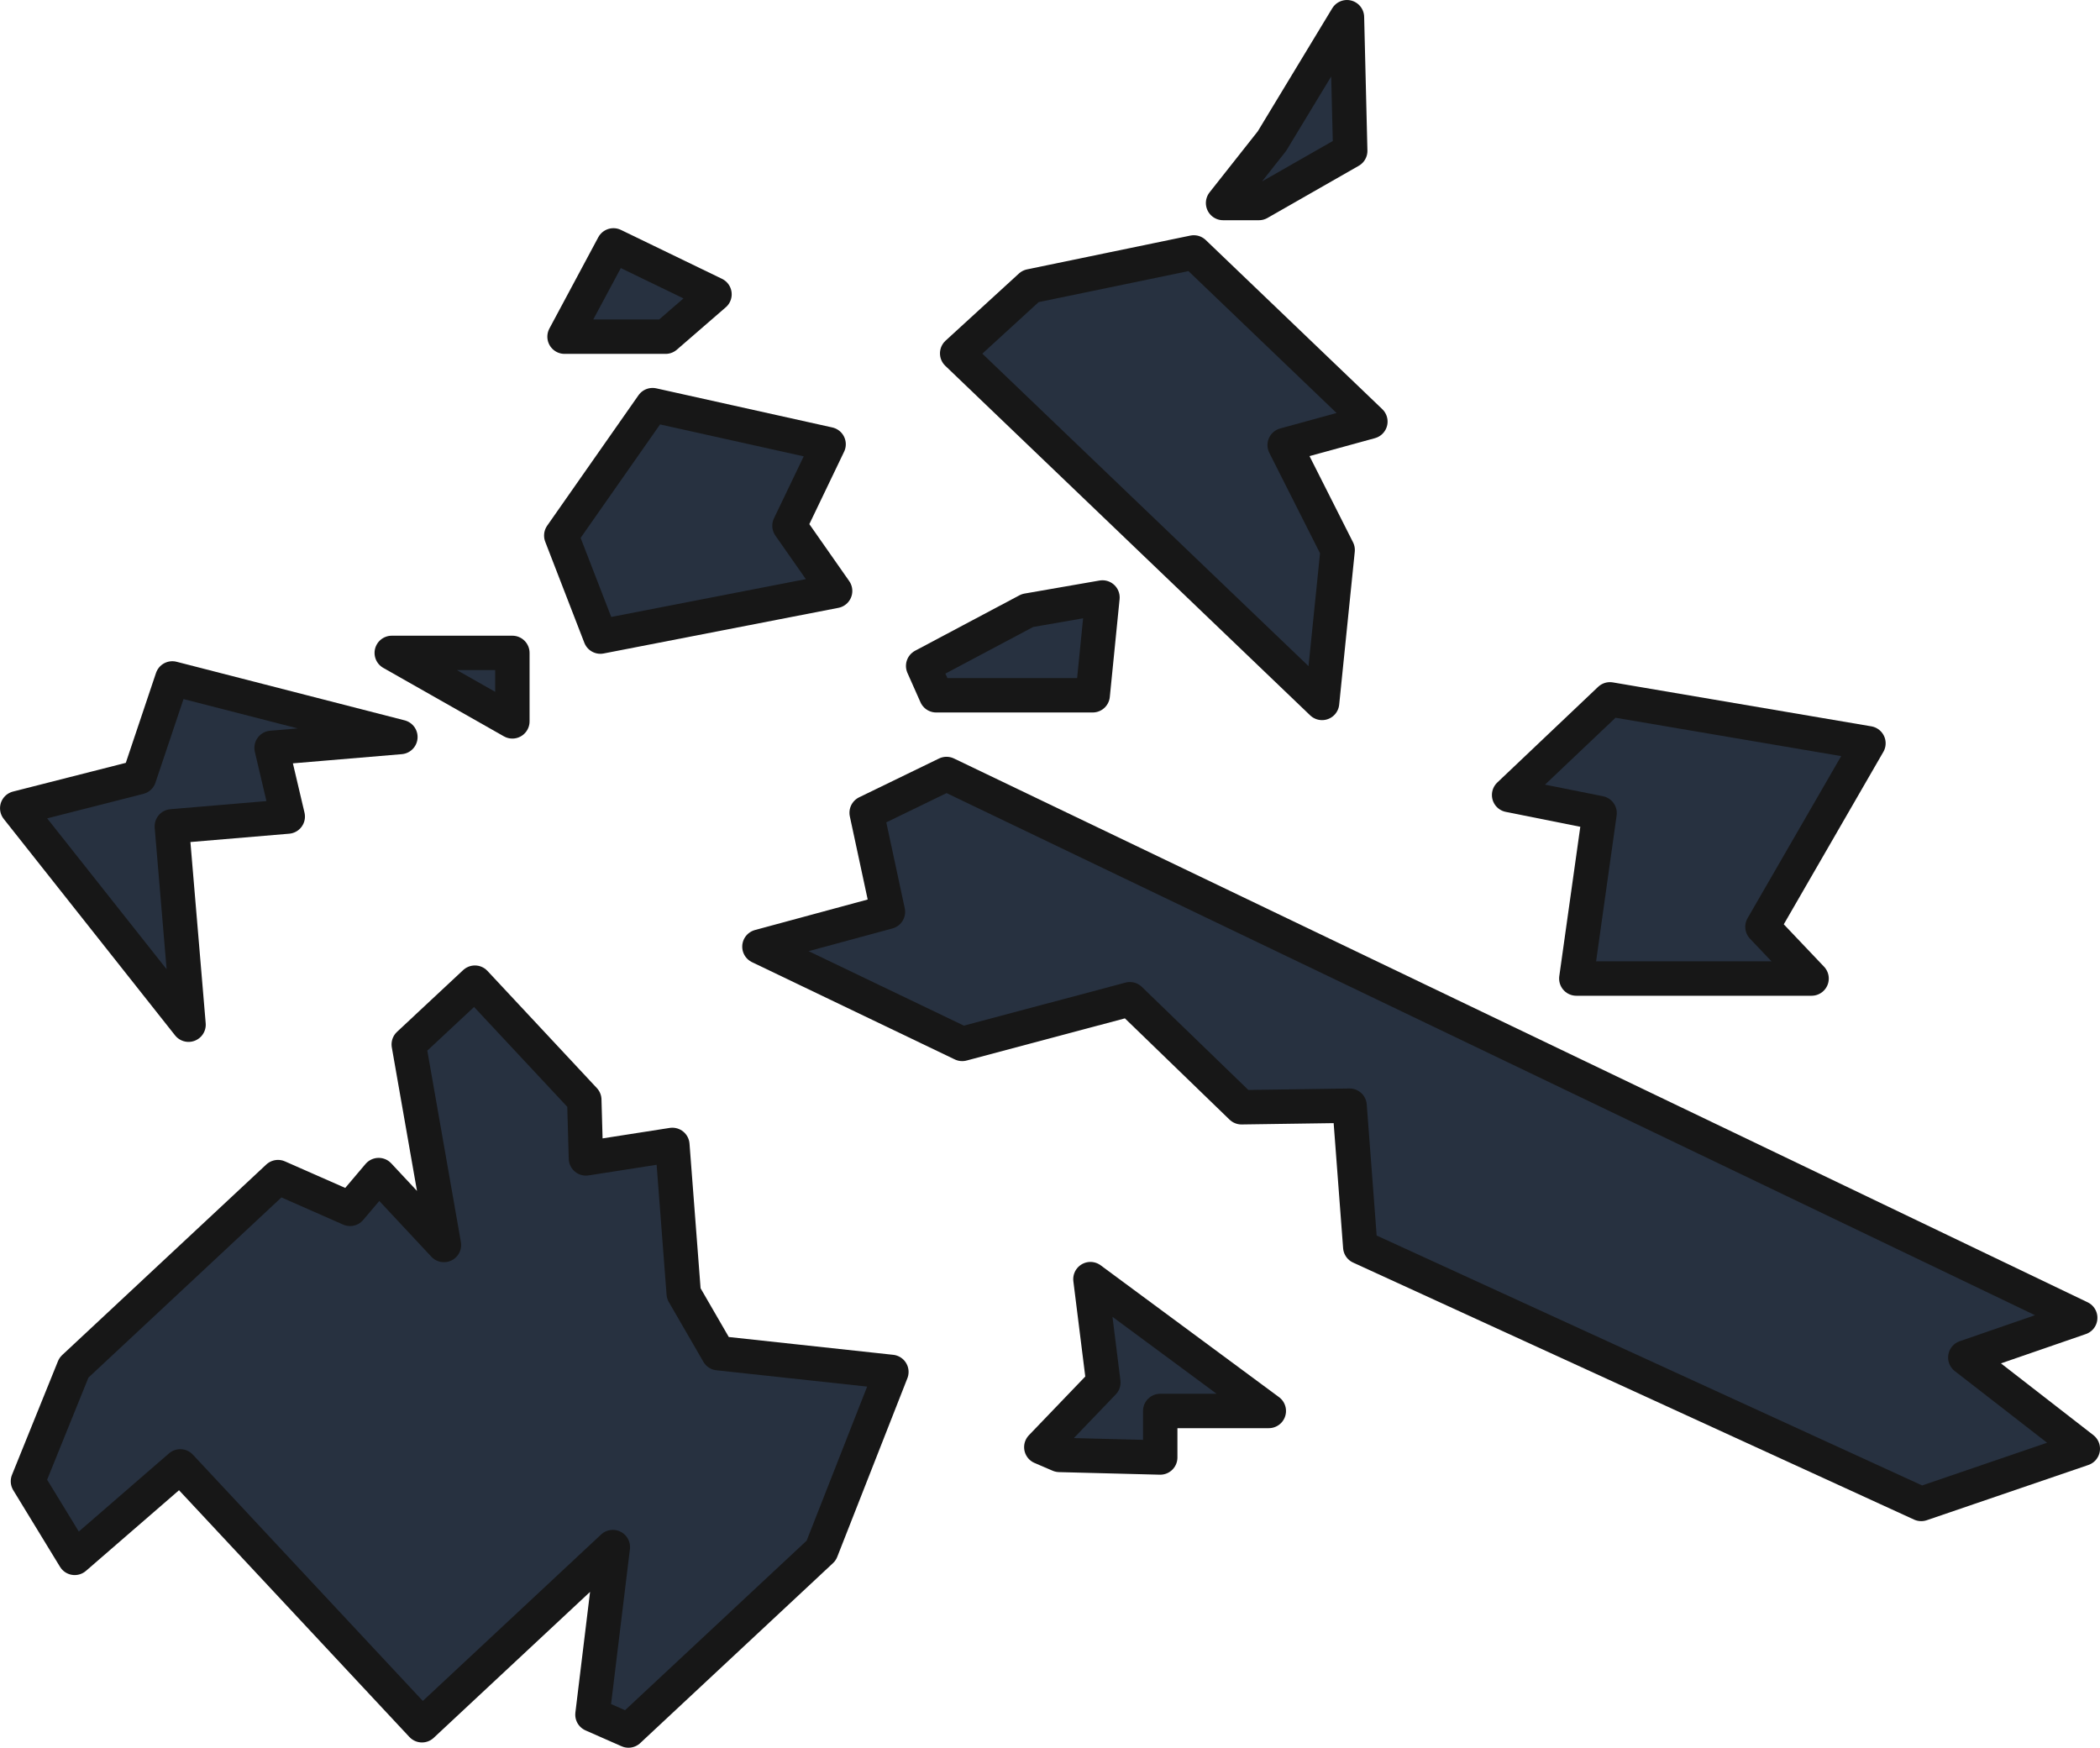 <?xml version="1.0" encoding="UTF-8" standalone="no"?>
<!-- Created with Inkscape (http://www.inkscape.org/) -->

<svg
   width="265.312"
   height="220.812"
   viewBox="0 0 140.394 116.847"
   version="1.1"
   id="svg1"
   inkscape:version="1.3.2 (091e20e, 2023-11-25, custom)"
   sodipodi:docname="cargo_ship_wall_residue.svg"
   xmlns:inkscape="http://www.inkscape.org/namespaces/inkscape"
   xmlns:sodipodi="http://sodipodi.sourceforge.net/DTD/sodipodi-0.dtd"
   xmlns="http://www.w3.org/2000/svg"
   xmlns:svg="http://www.w3.org/2000/svg">
  <sodipodi:namedview
     id="namedview1"
     pagecolor="#ffffff"
     bordercolor="#000000"
     borderopacity="0.25"
     inkscape:showpageshadow="2"
     inkscape:pageopacity="0.0"
     inkscape:pagecheckerboard="0"
     inkscape:deskcolor="#d1d1d1"
     inkscape:document-units="mm"
     inkscape:zoom="0.71713664"
     inkscape:cx="176.39595"
     inkscape:cy="363.25016"
     inkscape:window-width="1920"
     inkscape:window-height="1001"
     inkscape:window-x="-9"
     inkscape:window-y="-9"
     inkscape:window-maximized="1"
     inkscape:current-layer="layer1" />
  <defs
     id="defs1" />
  <g
     inkscape:label="Στρώση 1"
     inkscape:groupmode="layer"
     id="layer1"
     transform="translate(-58.208,-52.387)">
    <g
       id="g4"
       transform="translate(-3045.593,-1238.293)">
      <path
         style="fill:#273140;fill-opacity:1;stroke:#171717;stroke-width:2.3;stroke-linecap:round;stroke-linejoin:round;stroke-dasharray:none;stroke-opacity:1"
         d="m 3147.427,1317.766 -6.103,8.718 2.615,6.756 15.693,-3.051 -3.051,-4.359 2.615,-5.449 z"
         id="path107-0" />
      <path
         style="fill:#273140;fill-opacity:1;stroke:#171717;stroke-width:2.3;stroke-linecap:round;stroke-linejoin:round;stroke-dasharray:none;stroke-opacity:1"
         d="m 3183.613,1307.557 11.804,11.308 -5.73,1.571 3.542,7.015 -1.042,10.224 -24.395,-23.37 4.904,-4.489 z"
         id="path22-6"
         sodipodi:nodetypes="cccccccc" />
      <path
         style="fill:#273140;fill-opacity:1;stroke:#171717;stroke-width:2.3;stroke-linecap:round;stroke-linejoin:round;stroke-dasharray:none;stroke-opacity:1"
         d="m 3188.838,1300.112 -3.269,4.141 h 2.397 l 6.103,-3.487 -0.218,-8.936 z"
         id="path104-9" />
      <path
         style="fill:#273140;fill-opacity:1;stroke:#171717;stroke-width:2.3;stroke-linecap:round;stroke-linejoin:round;stroke-dasharray:none;stroke-opacity:1"
         d="m 3144.812,1307.086 -3.269,6.103 h 6.756 l 3.269,-2.833 z"
         id="path103-5" />
      <path
         style="fill:#273140;fill-opacity:1;stroke:#171717;stroke-width:2.3;stroke-linecap:round;stroke-linejoin:round;stroke-dasharray:none;stroke-opacity:1"
         d="m 3172.492,1331.497 -6.974,3.705 0.872,1.962 h 10.462 l 0.654,-6.539 z"
         id="path102-52" />
      <g
         id="g34"
         transform="translate(-75.068,76.709)">
        <path
           style="fill:#273140;fill-opacity:1;stroke:#171717;stroke-width:2.3;stroke-linecap:round;stroke-linejoin:round;stroke-dasharray:none;stroke-opacity:1"
           d="m 3205.059,1257.622 h 8.064 v 4.577 z"
           id="path101-9" />
        <path
           style="fill:#273140;fill-opacity:1;stroke:#171717;stroke-width:2.3;stroke-linecap:round;stroke-linejoin:round;stroke-dasharray:none;stroke-opacity:1"
           d="m 3238.231,1274.934 -8.591,2.326 13.557,6.503 11.209,-2.987 7.462,7.222 7.227,-0.104 0.714,9.443 37.501,17.182 10.804,-3.693 -7.855,-6.099 7.682,-2.652 -75.793,-36.358 -5.34,2.593 z"
           id="path28" />
        <path
           style="fill:#273140;fill-opacity:1;stroke:#171717;stroke-width:2.3;stroke-linecap:round;stroke-linejoin:round;stroke-dasharray:none;stroke-opacity:1"
           d="m 3285.809,1268.332 -1.556,11.061 h 15.728 l -3.284,-3.457 7.086,-12.271 -17.283,-2.938 -6.74,6.395 z"
           id="path31" />
        <path
           style="fill:#273140;fill-opacity:1;stroke:#171717;stroke-width:2.3;stroke-linecap:round;stroke-linejoin:round;stroke-dasharray:none;stroke-opacity:1"
           d="m 3252.633,1306.401 -4.148,4.321 1.21,0.519 6.74,0.173 v -3.111 h 7.259 l -11.925,-8.814 z"
           id="path32" />
        <path
           style="fill:#273140;fill-opacity:1;stroke:#171717;stroke-width:2.3;stroke-linecap:round;stroke-linejoin:round;stroke-dasharray:none;stroke-opacity:1"
           d="m 3183.81,1305.406 13.644,-12.738 4.818,2.122 1.912,-2.258 4.364,4.674 -2.352,-13.41 4.422,-4.128 7.313,7.833 0.11,3.917 5.778,-0.902 0.76,9.931 2.309,3.992 11.574,1.253 -4.69,11.945 -12.886,12.03 -2.409,-1.061 1.363,-11.203 -12.76,11.912 -16.159,-17.308 -7.058,6.117 -3.126,-5.121 z"
           id="path30" />
        <path
           style="fill:#273140;fill-opacity:1;stroke:#171717;stroke-width:2.3;stroke-linecap:round;stroke-linejoin:round;stroke-dasharray:none;stroke-opacity:1"
           d="m 3190.388,1259.328 -2.218,6.604 -8.15,2.075 11.454,14.471 -1.118,-13.261 7.75,-0.654 -1.081,-4.592 8.611,-0.726 z"
           id="path33"
           sodipodi:nodetypes="ccccccccc" />
      </g>
    </g>
  </g>
</svg>
